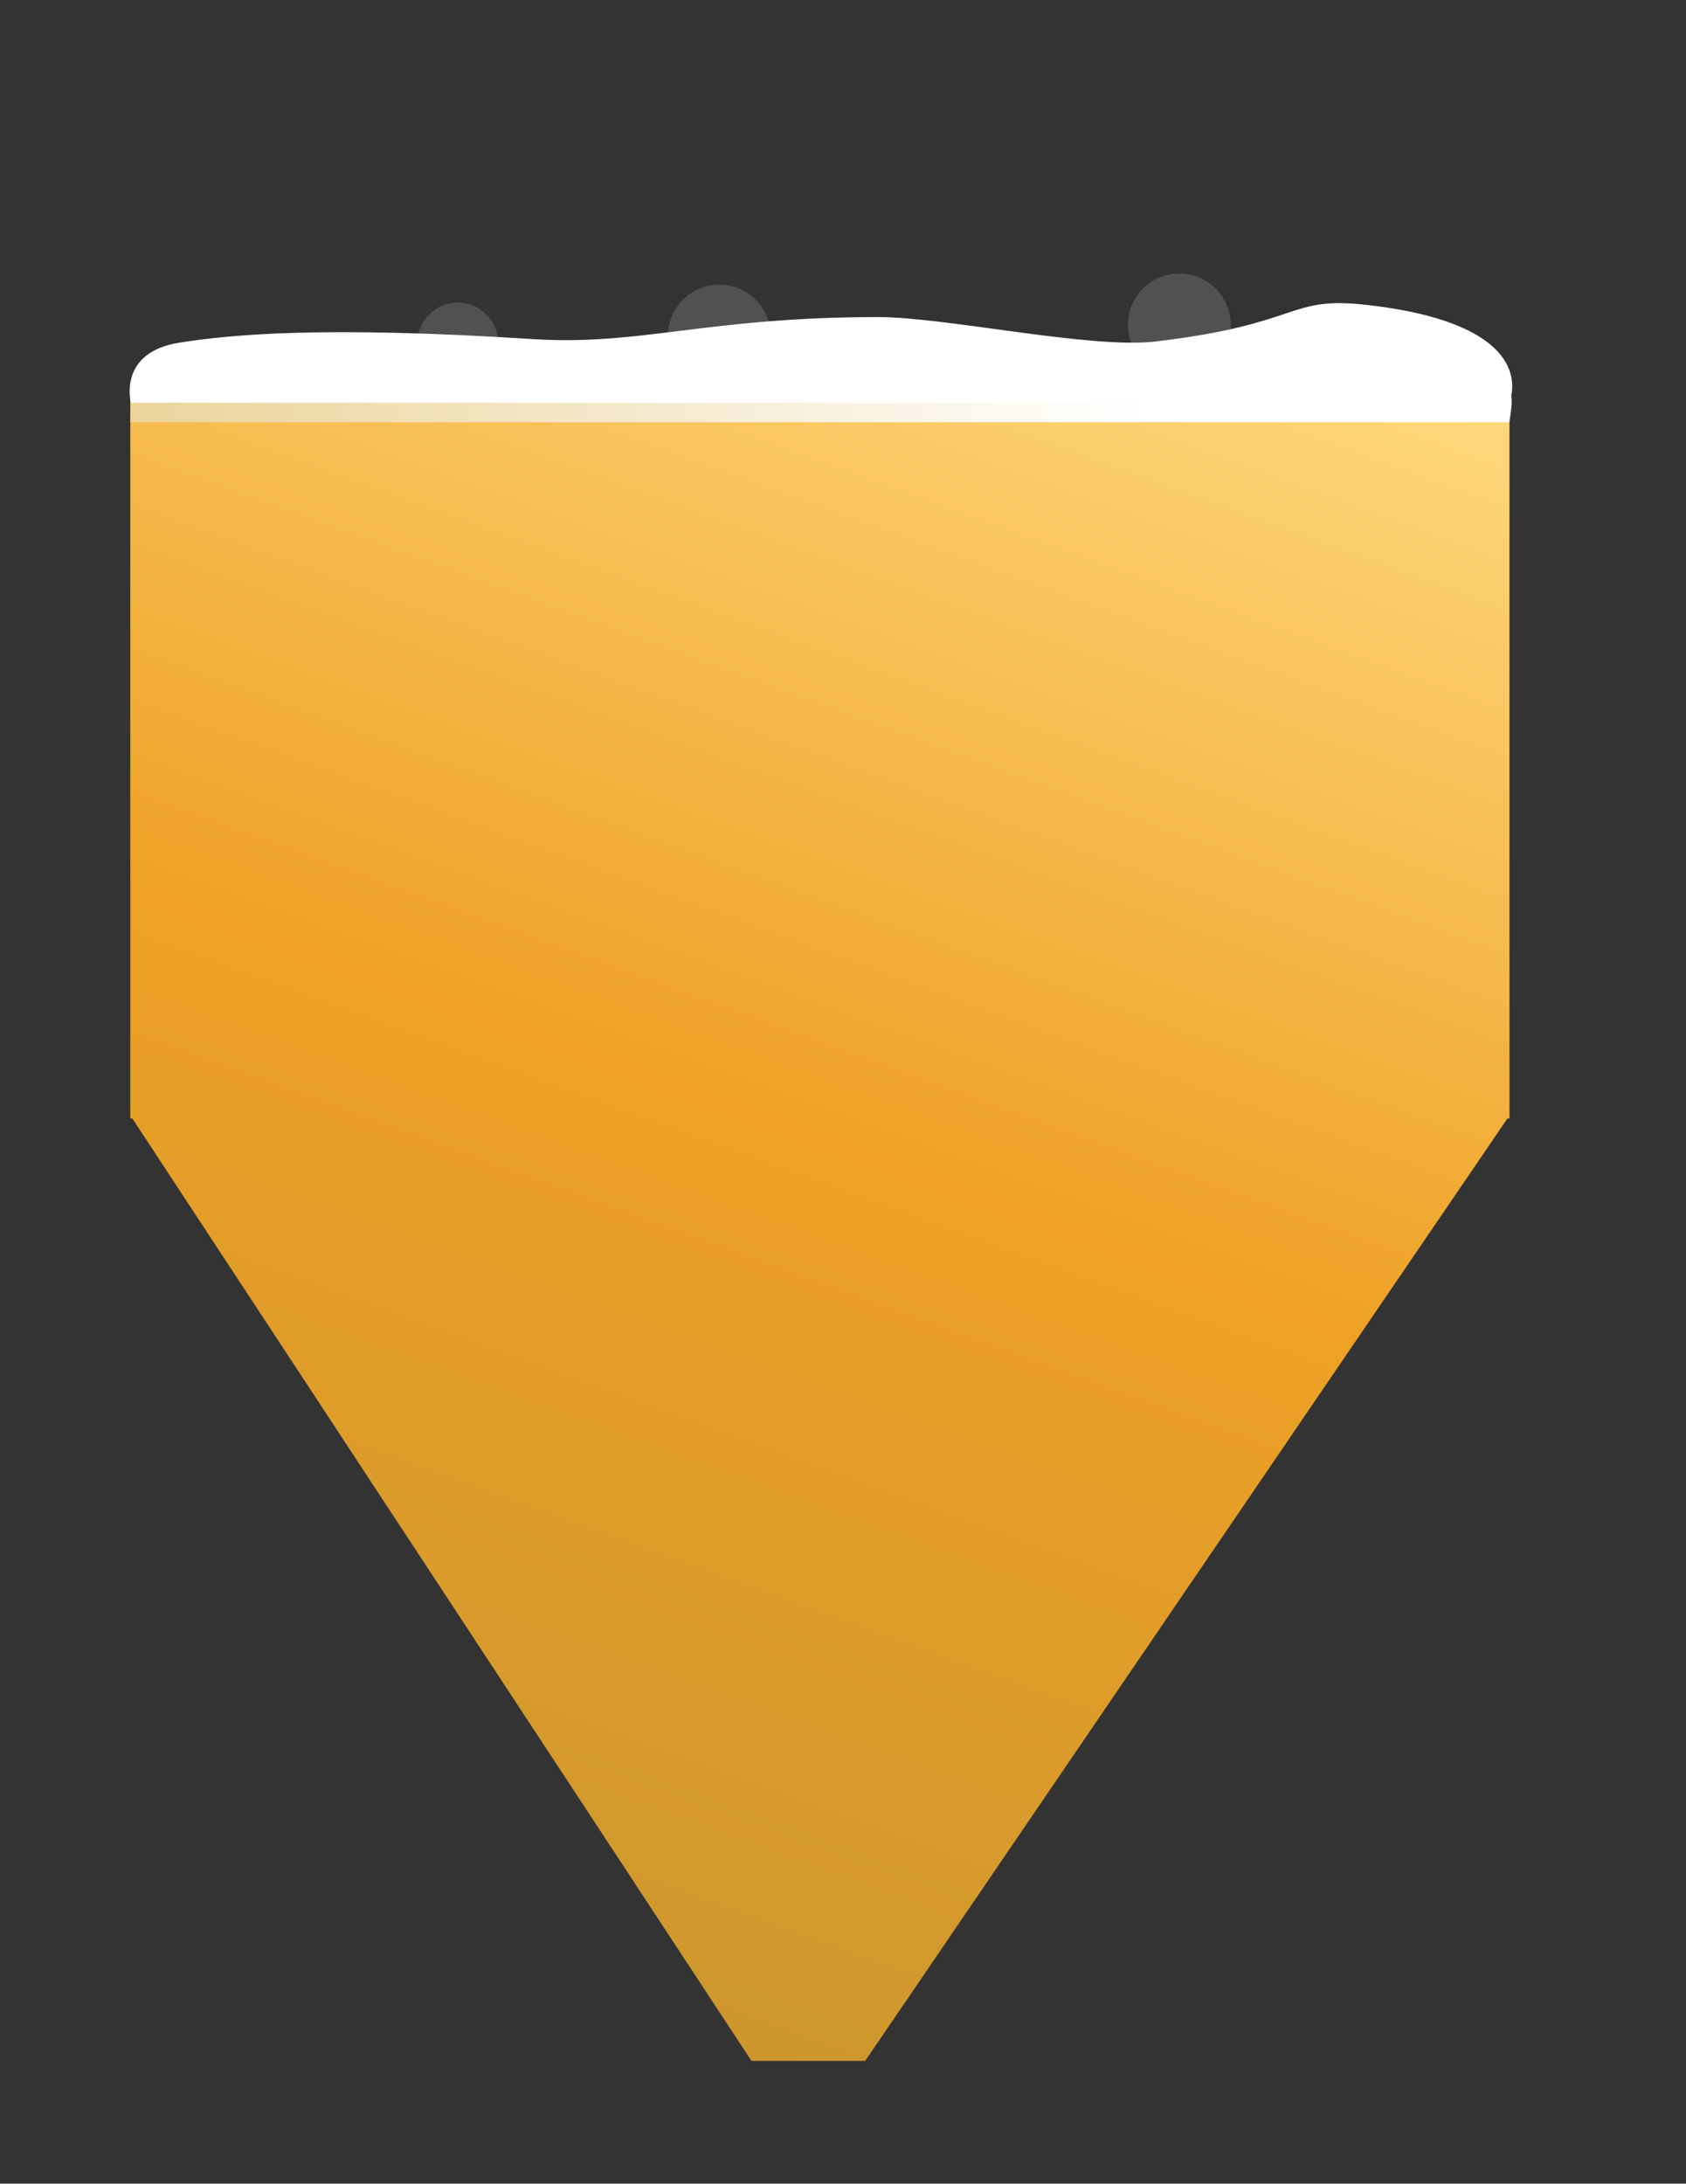 <?xml version="1.0" encoding="utf-8"?>
<!-- Generator: Adobe Illustrator 17.1.0, SVG Export Plug-In . SVG Version: 6.00 Build 0)  -->
<!DOCTYPE svg PUBLIC "-//W3C//DTD SVG 1.1//EN" "http://www.w3.org/Graphics/SVG/1.1/DTD/svg11.dtd">
<svg version="1.1" xmlns="http://www.w3.org/2000/svg" xmlns:xlink="http://www.w3.org/1999/xlink" x="0px" y="0px"
	 viewBox="0 0 744 963.5" enable-background="new 0 0 744 963.5" xml:space="preserve">
<rect x="0" y="0" width="744" height="963.5" fill="#333333" stroke="none"/>
<g id="Map">
</g>
<g id="Chart">
</g>
<g id="Inset_map">
</g>
<g id="Art">
</g>
<g id="TEXT">
	<g>
		
			<linearGradient id="SVGID_1_" gradientUnits="userSpaceOnUse" x1="-5917.509" y1="-1116.508" x2="-5089.422" y2="1158.642" gradientTransform="matrix(0.333 0 0 -0.333 2145.333 479.291)">
			<stop  offset="0" style="stop-color:#CD972E"/>
			<stop  offset="0.486" style="stop-color:#EEA125"/>
			<stop  offset="1" style="stop-color:#FFD97E"/>
		</linearGradient>
		<path fill="url(#SVGID_1_)" d="M57.5,171.3v276.5v43.8v1.9h0.9l273.2,415.8h50.2l283.4-415.8h0.9v-1.9v-43.8V172.1
			C662.9,173.3,84.9,171.9,57.5,171.3z"/>
		<g>
			<linearGradient id="SVGID_2_" gradientUnits="userSpaceOnUse" x1="57.513" y1="170.304" x2="667.07" y2="170.304">
				<stop  offset="1.020408e-02" style="stop-color:#ECD59C"/>
				<stop  offset="0.739" style="stop-color:#FFFFFF"/>
			</linearGradient>
			<path fill="url(#SVGID_2_)" d="M666,186.3H57.5c0,0,0.3-8,0-13.6c-0.5-10.8,32.3-19.6,177-10.3c48.1,3.1,76.4,3.8,152.9,3.8
				c29.4,0,93.5,5.2,122,1.8c65.4-7.7,58.3-17.5,93.4-12.4c52.8,7.6,63.7,13.1,64.2,19.6C667.4,179.3,666,186.3,666,186.3z"/>
			<path fill="#FFFFFF" d="M665.9,177.8l-608.1-0.1c0,0-6.1-22.1,21.3-26.5c22.7-3.6,63.4-7.5,155.7-1.6
				c48.1,3.1,76.4-9.7,152.9-9.7c29.4,0,93.5,14.1,122,10.8c65.4-7.7,57.9-20.1,93.1-16.2C682.4,143.4,665.9,177.8,665.9,177.8z"/>
			<circle opacity="0.15" fill="#FFFFFF" cx="317.4" cy="148.3" r="22.7"/>
			<circle opacity="0.15" fill="#FFFFFF" cx="520.4" cy="143.4" r="22.7"/>
			<circle opacity="0.15" fill="#FFFFFF" cx="202" cy="151.3" r="17.8"/>
		</g>
	</g>
</g>
</svg>
